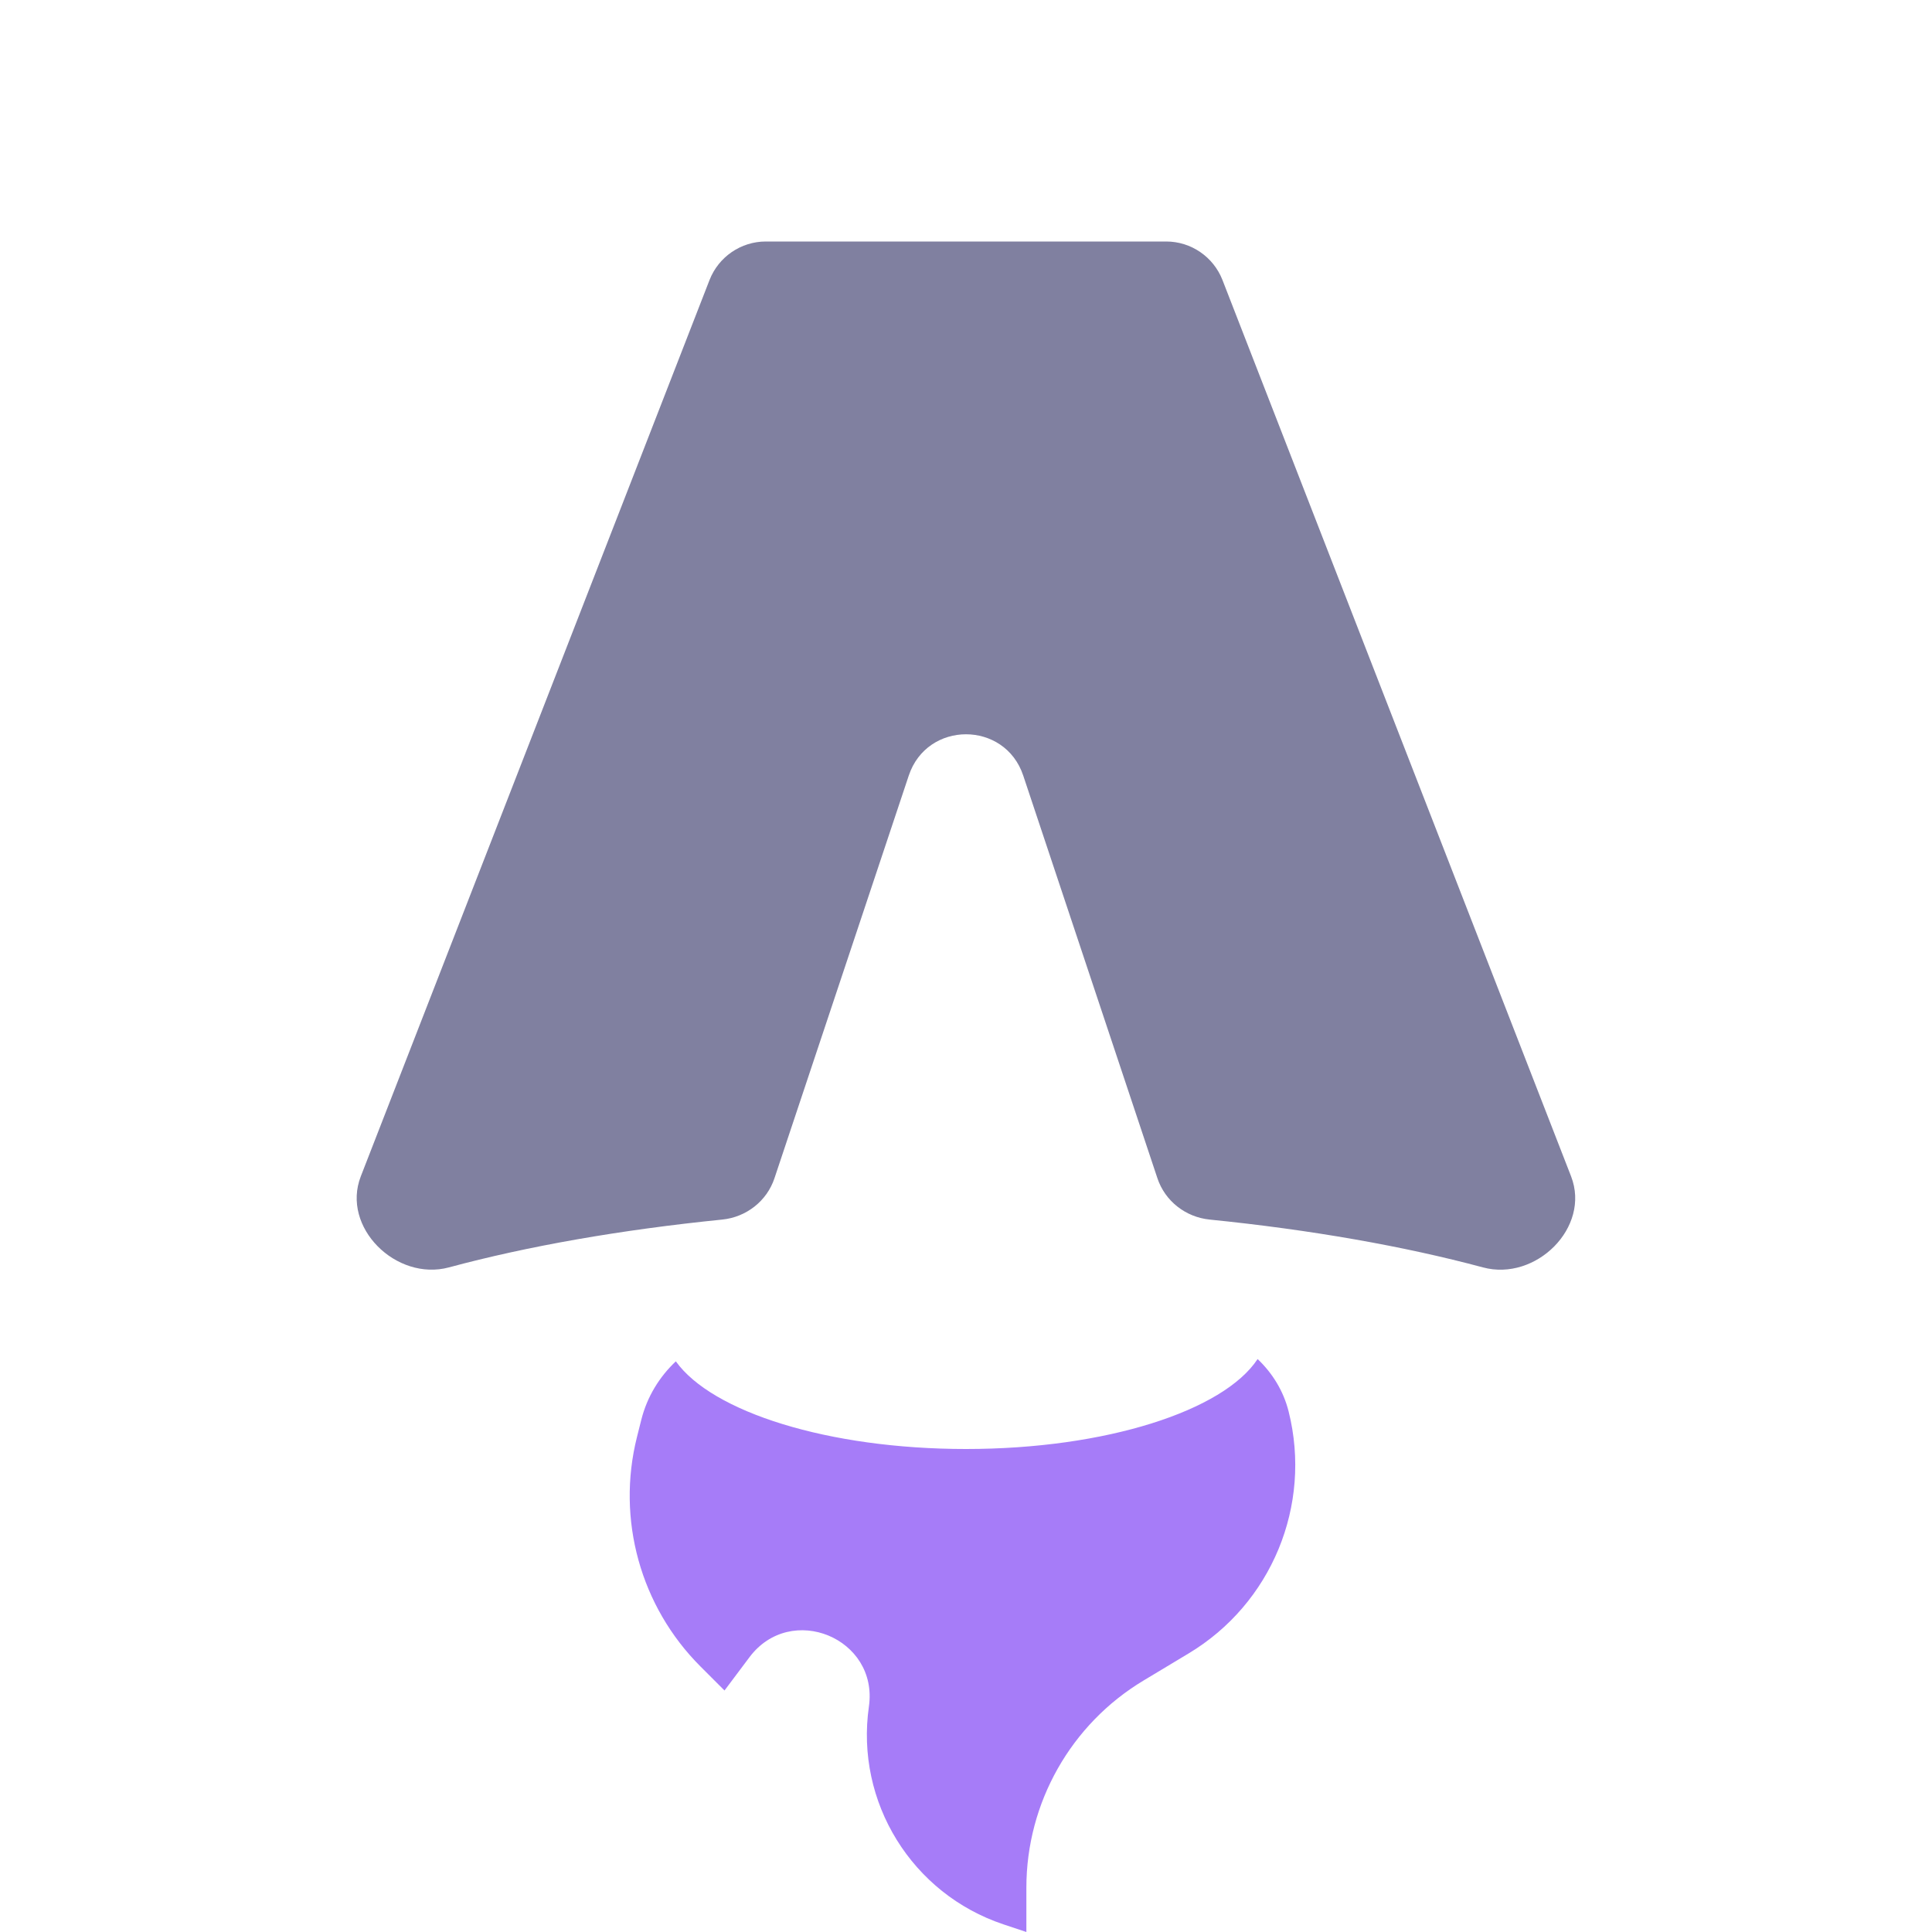 <svg width="16" height="16" viewBox="0 0 16 16" fill="none" xmlns="http://www.w3.org/2000/svg">
<path d="M13.011 9.742C13.175 10.165 12.719 10.614 12.281 10.496C11.629 10.321 10.861 10.185 10.018 10.1C9.819 10.08 9.648 9.947 9.585 9.757L8.474 6.423C8.322 5.967 7.678 5.967 7.526 6.423L6.414 9.757C6.351 9.947 6.18 10.08 5.981 10.1C5.138 10.185 4.37 10.32 3.718 10.496C3.281 10.613 2.824 10.164 2.988 9.742L5.876 2.319C5.951 2.127 6.136 2 6.342 2H9.658C9.864 2 10.049 2.127 10.124 2.319L13.011 9.742Z" fill="#8080A0"/>
<path d="M10.415 11.255C10.537 11.371 10.629 11.518 10.672 11.69C10.867 12.468 10.53 13.282 9.842 13.694L9.471 13.917C8.869 14.278 8.5 14.93 8.5 15.633V16L8.311 15.937C7.552 15.684 7.082 14.924 7.196 14.132C7.276 13.567 6.55 13.267 6.207 13.724L6 14L5.801 13.801C5.304 13.304 5.104 12.583 5.275 11.901L5.311 11.758C5.359 11.567 5.461 11.402 5.597 11.274C5.896 11.693 6.858 12 8 12C9.16 12 10.133 11.683 10.415 11.255Z" fill="#A67CF8"/>
</svg>
